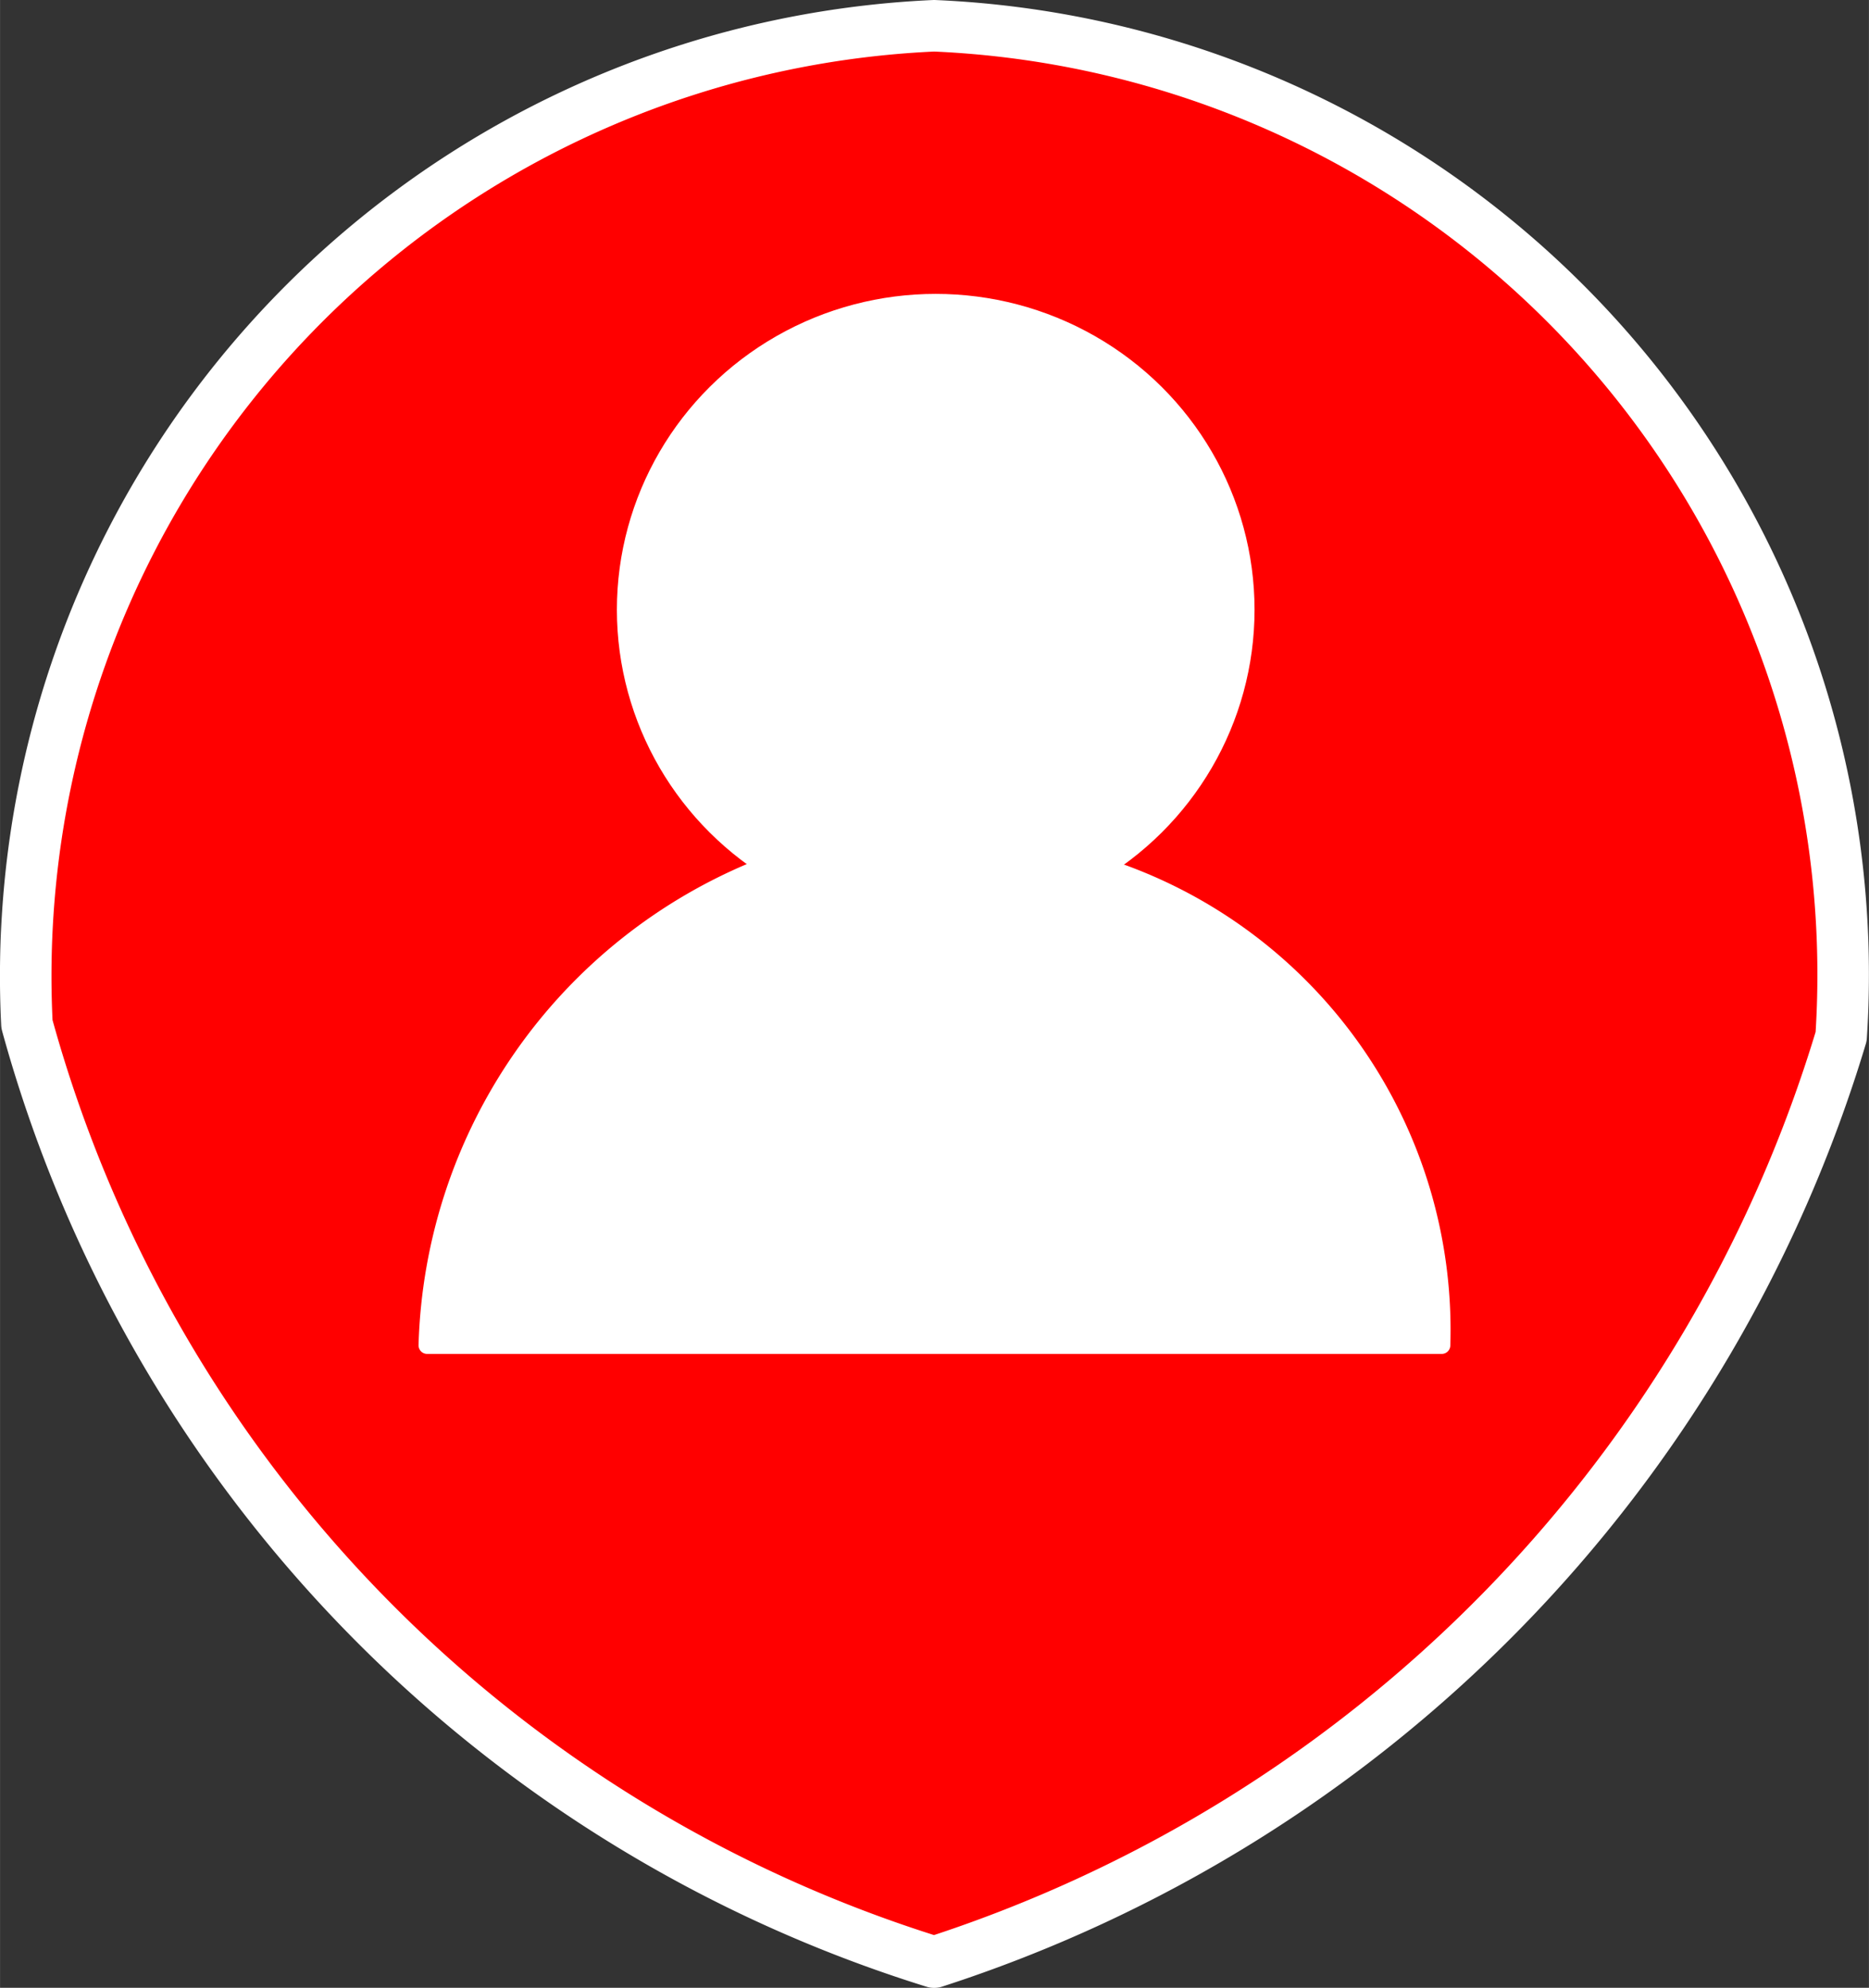 <?xml version="1.0" encoding="UTF-8" standalone="no"?>
<!DOCTYPE svg PUBLIC "-//W3C//DTD SVG 1.1//EN" "http://www.w3.org/Graphics/SVG/1.1/DTD/svg11.dtd">
<!-- 由 Microsoft Visio, SVG Export 生成 人员红.svg 页-1 -->
<svg xmlns="http://www.w3.org/2000/svg" xmlns:xlink="http://www.w3.org/1999/xlink" xmlns:ev="http://www.w3.org/2001/xml-events"
		xmlns:v="http://schemas.microsoft.com/visio/2003/SVGExtensions/" width="1.134in" height="1.206in"
		viewBox="0 0 81.62 86.806" xml:space="preserve" color-interpolation-filters="sRGB" class="st3">
	<rect x="0" y="0" width="81.62" height="86.806" fill="#333333" stroke="none"/>
	<v:documentProperties v:langID="2052" v:metric="true" v:viewMarkup="false"/>

	<style type="text/css">
	<![CDATA[
		.st1 {fill:#ff0000;stroke:#ffffff;stroke-linecap:round;stroke-linejoin:round;stroke-width:2.25}
		.st2 {fill:#ffffff;stroke:#ffffff;stroke-linecap:round;stroke-linejoin:round;stroke-width:0.75}
		.st3 {fill:none;fill-rule:evenodd;font-size:12px;overflow:visible;stroke-linecap:square;stroke-miterlimit:3}
	]]>
	</style>

	<g v:mID="0" v:index="1" v:groupContext="foregroundPage">
		<title>页-1</title>
		<v:pageProperties v:drawingScale="0.0393701" v:pageScale="0.0393701" v:drawingUnits="24" v:shadowOffsetX="8.50394"
				v:shadowOffsetY="-8.50394"/>
		<g id="shape189-1" v:mID="189" v:groupContext="shape" transform="translate(1.125,-1.125)">
			<title>工作表.189</title>
			<path d="M0.05 45.85 A41.537 41.537 0 0 1 39.67 2.25 A41.476 41.476 0 0 1 79.28 46.39 A60.952 60.952 0 0 1 39.67
						 86.81 A59.36 59.36 0 0 1 0.05 45.85 Z" class="st1"/>
		</g>
		<g id="group190-3" transform="translate(18.652,-28.061)" v:mID="190" v:groupContext="group">
			<title>工作表.190</title>
			<g id="shape191-4" v:mID="191" v:groupContext="shape">
				<title>工作表.191</title>
				<path d="M-0 86.81 A23.17 23.17 0 0 1 14.52 65.97 L29.73 65.97 A21.24 21.24 0 0 1 44.31 86.81 L0 86.81 Z"
						class="st2"/>
			</g>
			<g id="shape192-6" v:mID="192" v:groupContext="shape" transform="translate(8.662,-18.7)">
				<title>工作表.192</title>
				<ellipse cx="13.549" cy="73.388" rx="13.549" ry="13.418" class="st2"/>
			</g>
		</g>
	</g>
</svg>
